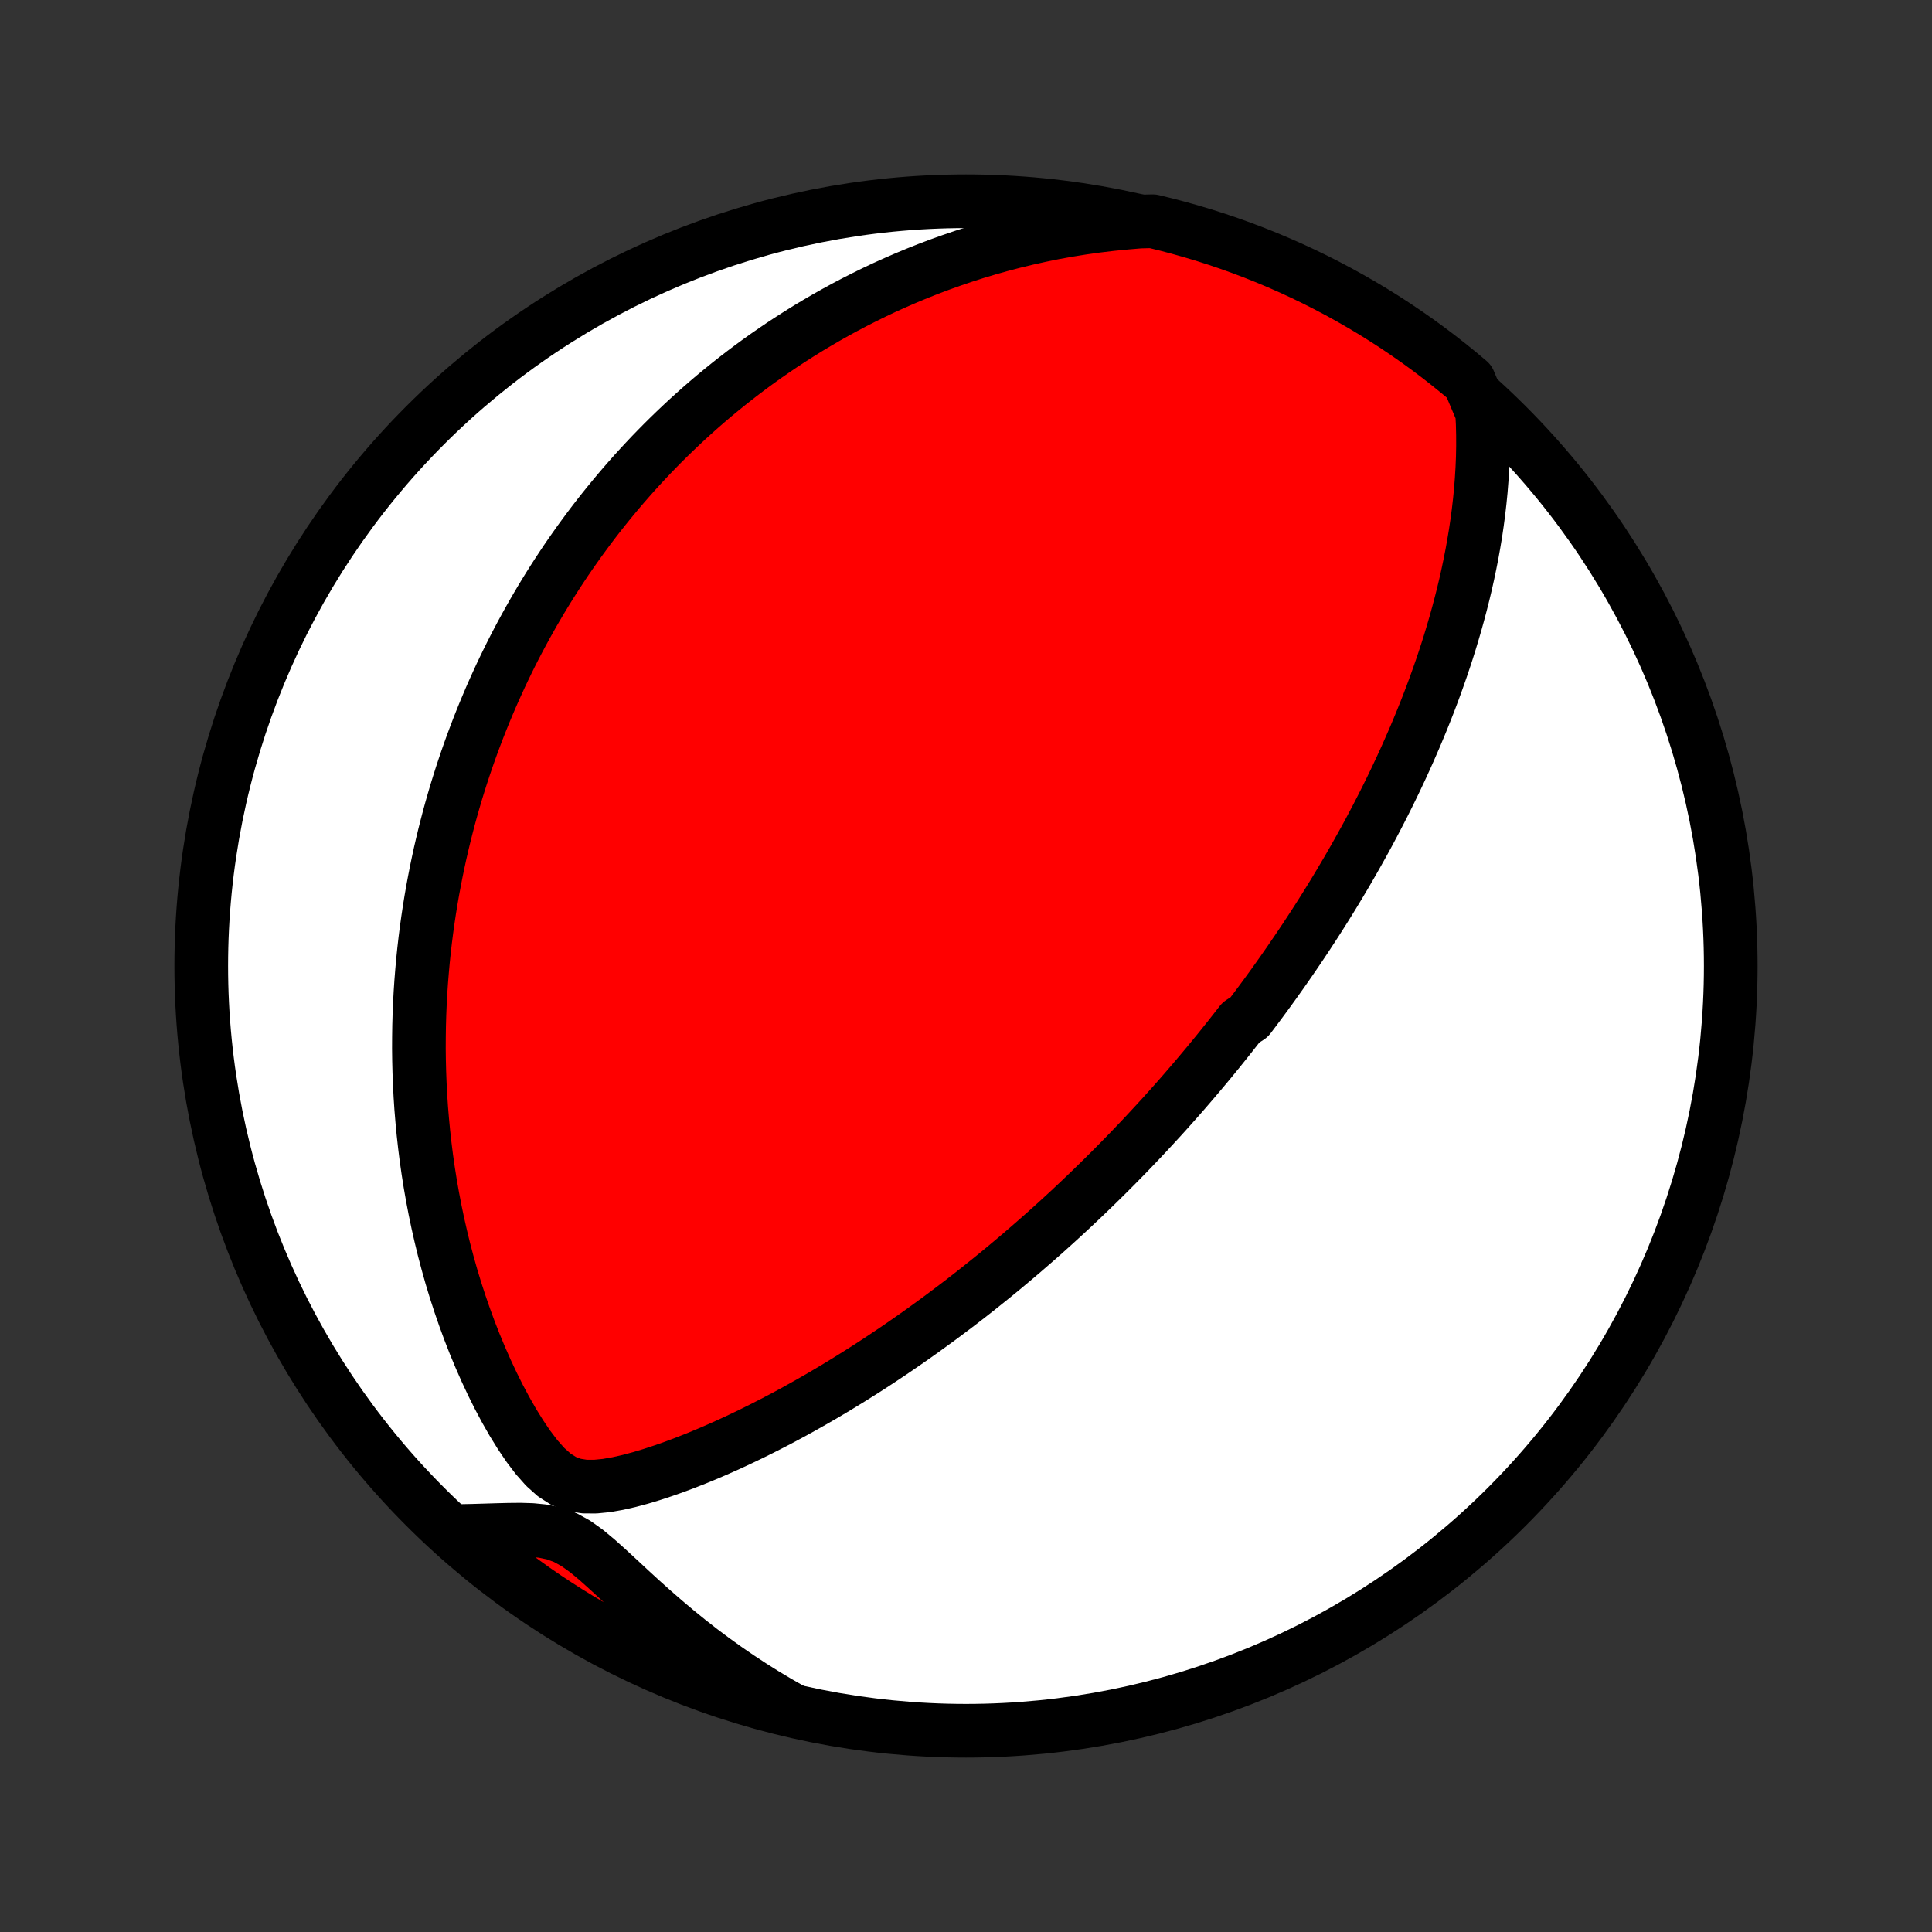 <?xml version="1.0" encoding="utf-8" standalone="no"?>
<!DOCTYPE svg PUBLIC "-//W3C//DTD SVG 1.1//EN"
  "http://www.w3.org/Graphics/SVG/1.1/DTD/svg11.dtd">
<!-- Created with matplotlib (http://matplotlib.org/) -->
<svg height="72pt" version="1.1" viewBox="0 0 72 72" width="72pt" xmlns="http://www.w3.org/2000/svg" xmlns:xlink="http://www.w3.org/1999/xlink">
 <rect x="0" y="0" width="72" height="72" fill="#333333" stroke="none"/>
 <defs>
  <style type="text/css">
*{stroke-linecap:butt;stroke-linejoin:round;}
  </style>
 </defs>
 <g id="figure_1">
  <g id="patch_1">
   <path d="
M0 72
L72 72
L72 0
L0 0
z
" style="fill:none;"/>
  </g>
  <g id="axes_1">
   <g id="PatchCollection_1">
    <defs>
     <path d="
M36 -7.5
C43.558 -7.5 50.808 -10.503 56.153 -15.848
C61.497 -21.192 64.5 -28.442 64.5 -36
C64.5 -43.558 61.497 -50.808 56.153 -56.153
C50.808 -61.497 43.558 -64.5 36 -64.5
C28.442 -64.5 21.192 -61.497 15.848 -56.153
C10.503 -50.808 7.5 -43.558 7.5 -36
C7.5 -28.442 10.503 -21.192 15.848 -15.848
C21.192 -10.503 28.442 -7.5 36 -7.5
z
" id="C0_0_a811fe30f3"/>
     <path d="
M55.234 -56.637
L55.256 -56.213
L55.266 -55.79
L55.267 -55.37
L55.259 -54.952
L55.242 -54.538
L55.217 -54.127
L55.185 -53.718
L55.145 -53.314
L55.099 -52.913
L55.046 -52.517
L54.988 -52.124
L54.923 -51.735
L54.854 -51.35
L54.779 -50.97
L54.7 -50.593
L54.617 -50.222
L54.529 -49.854
L54.437 -49.491
L54.342 -49.133
L54.244 -48.779
L54.142 -48.429
L54.038 -48.084
L53.931 -47.743
L53.821 -47.407
L53.709 -47.075
L53.594 -46.747
L53.478 -46.423
L53.36 -46.104
L53.24 -45.789
L53.118 -45.478
L52.995 -45.171
L52.87 -44.868
L52.745 -44.569
L52.617 -44.274
L52.489 -43.982
L52.36 -43.694
L52.23 -43.41
L52.099 -43.13
L51.967 -42.852
L51.834 -42.578
L51.701 -42.308
L51.567 -42.04
L51.432 -41.776
L51.297 -41.515
L51.161 -41.257
L51.025 -41.001
L50.888 -40.748
L50.75 -40.499
L50.612 -40.251
L50.474 -40.007
L50.335 -39.764
L50.196 -39.524
L50.056 -39.287
L49.916 -39.051
L49.776 -38.818
L49.635 -38.587
L49.494 -38.358
L49.352 -38.131
L49.21 -37.906
L49.067 -37.682
L48.924 -37.461
L48.78 -37.241
L48.636 -37.022
L48.491 -36.805
L48.346 -36.59
L48.2 -36.376
L48.054 -36.163
L47.907 -35.952
L47.76 -35.741
L47.611 -35.532
L47.463 -35.324
L47.313 -35.117
L47.163 -34.911
L47.012 -34.706
L46.86 -34.502
L46.707 -34.298
L46.554 -34.095
L46.244 -33.893
L46.088 -33.692
L45.93 -33.491
L45.772 -33.291
L45.612 -33.091
L45.452 -32.891
L45.29 -32.692
L45.127 -32.493
L44.963 -32.295
L44.797 -32.097
L44.63 -31.899
L44.462 -31.701
L44.292 -31.503
L44.121 -31.305
L43.948 -31.107
L43.773 -30.909
L43.597 -30.712
L43.419 -30.513
L43.239 -30.315
L43.057 -30.117
L42.873 -29.918
L42.688 -29.719
L42.5 -29.519
L42.31 -29.32
L42.118 -29.119
L41.924 -28.919
L41.727 -28.718
L41.528 -28.516
L41.326 -28.314
L41.122 -28.111
L40.915 -27.908
L40.706 -27.704
L40.493 -27.499
L40.278 -27.294
L40.06 -27.088
L39.839 -26.881
L39.614 -26.674
L39.387 -26.466
L39.156 -26.257
L38.922 -26.047
L38.684 -25.837
L38.442 -25.626
L38.197 -25.414
L37.949 -25.201
L37.696 -24.988
L37.439 -24.773
L37.179 -24.558
L36.914 -24.343
L36.645 -24.127
L36.372 -23.91
L36.095 -23.692
L35.813 -23.474
L35.526 -23.256
L35.235 -23.037
L34.94 -22.818
L34.639 -22.599
L34.334 -22.379
L34.024 -22.159
L33.709 -21.94
L33.389 -21.72
L33.064 -21.501
L32.734 -21.282
L32.4 -21.064
L32.059 -20.847
L31.715 -20.631
L31.364 -20.415
L31.009 -20.201
L30.649 -19.988
L30.284 -19.778
L29.914 -19.569
L29.54 -19.362
L29.16 -19.158
L28.776 -18.957
L28.387 -18.759
L27.994 -18.564
L27.597 -18.374
L27.196 -18.187
L26.791 -18.006
L26.382 -17.829
L25.97 -17.658
L25.554 -17.494
L25.136 -17.337
L24.716 -17.189
L24.294 -17.05
L23.87 -16.922
L23.446 -16.809
L23.023 -16.713
L22.603 -16.639
L22.188 -16.598
L21.782 -16.6
L21.389 -16.663
L21.014 -16.804
L20.658 -17.03
L20.319 -17.334
L19.996 -17.698
L19.689 -18.103
L19.395 -18.538
L19.114 -18.992
L18.846 -19.461
L18.591 -19.94
L18.348 -20.427
L18.117 -20.92
L17.898 -21.418
L17.69 -21.918
L17.494 -22.42
L17.31 -22.923
L17.136 -23.427
L16.973 -23.93
L16.821 -24.432
L16.68 -24.933
L16.548 -25.433
L16.427 -25.93
L16.315 -26.424
L16.212 -26.916
L16.119 -27.404
L16.034 -27.888
L15.958 -28.369
L15.89 -28.845
L15.831 -29.317
L15.779 -29.785
L15.735 -30.248
L15.697 -30.706
L15.667 -31.16
L15.644 -31.608
L15.627 -32.052
L15.616 -32.49
L15.611 -32.923
L15.613 -33.351
L15.619 -33.774
L15.631 -34.192
L15.648 -34.605
L15.67 -35.012
L15.697 -35.414
L15.729 -35.811
L15.764 -36.203
L15.804 -36.59
L15.848 -36.972
L15.896 -37.35
L15.948 -37.722
L16.003 -38.09
L16.062 -38.453
L16.124 -38.811
L16.19 -39.165
L16.258 -39.515
L16.33 -39.86
L16.404 -40.201
L16.482 -40.538
L16.562 -40.871
L16.645 -41.199
L16.73 -41.524
L16.818 -41.845
L16.909 -42.163
L17.001 -42.477
L17.097 -42.787
L17.194 -43.094
L17.294 -43.397
L17.396 -43.698
L17.5 -43.995
L17.606 -44.289
L17.715 -44.58
L17.825 -44.868
L17.938 -45.154
L18.052 -45.436
L18.169 -45.716
L18.287 -45.994
L18.408 -46.269
L18.531 -46.541
L18.655 -46.812
L18.782 -47.08
L18.911 -47.346
L19.041 -47.609
L19.174 -47.871
L19.309 -48.131
L19.446 -48.388
L19.585 -48.644
L19.726 -48.898
L19.869 -49.151
L20.015 -49.402
L20.162 -49.651
L20.312 -49.899
L20.464 -50.145
L20.618 -50.389
L20.775 -50.633
L20.934 -50.875
L21.095 -51.116
L21.259 -51.355
L21.426 -51.593
L21.595 -51.831
L21.767 -52.067
L21.941 -52.302
L22.118 -52.536
L22.298 -52.769
L22.481 -53.001
L22.667 -53.232
L22.856 -53.462
L23.048 -53.692
L23.243 -53.92
L23.442 -54.148
L23.643 -54.375
L23.849 -54.601
L24.058 -54.826
L24.27 -55.051
L24.487 -55.275
L24.707 -55.498
L24.931 -55.72
L25.159 -55.941
L25.392 -56.162
L25.628 -56.382
L25.87 -56.601
L26.116 -56.82
L26.366 -57.037
L26.621 -57.254
L26.882 -57.469
L27.147 -57.684
L27.418 -57.898
L27.694 -58.111
L27.975 -58.322
L28.262 -58.533
L28.556 -58.742
L28.855 -58.949
L29.16 -59.156
L29.472 -59.36
L29.79 -59.563
L30.115 -59.765
L30.447 -59.964
L30.785 -60.161
L31.131 -60.356
L31.484 -60.549
L31.845 -60.739
L32.214 -60.926
L32.59 -61.111
L32.974 -61.292
L33.367 -61.469
L33.768 -61.643
L34.177 -61.813
L34.595 -61.979
L35.022 -62.14
L35.458 -62.296
L35.902 -62.447
L36.356 -62.593
L36.819 -62.732
L37.292 -62.865
L37.773 -62.991
L38.265 -63.11
L38.765 -63.221
L39.275 -63.325
L39.794 -63.419
L40.323 -63.504
L40.861 -63.58
L41.407 -63.645
L41.963 -63.7
L42.474 -63.743
L42.958 -63.755
L43.439 -63.638
L43.918 -63.512
L44.395 -63.378
L44.869 -63.236
L45.34 -63.085
L45.809 -62.926
L46.274 -62.759
L46.736 -62.584
L47.196 -62.4
L47.651 -62.209
L48.103 -62.01
L48.552 -61.802
L48.997 -61.587
L49.437 -61.364
L49.874 -61.133
L50.306 -60.895
L50.734 -60.649
L51.158 -60.396
L51.577 -60.135
L51.991 -59.867
L52.4 -59.591
L52.804 -59.309
L53.204 -59.019
L53.597 -58.722
L53.986 -58.418
L54.369 -58.108
L54.747 -57.79
z
" id="C0_1_80a782d31b"/>
     <path d="
M29.487 -8.286
L28.992 -8.568
L28.501 -8.861
L28.015 -9.166
L27.534 -9.482
L27.058 -9.809
L26.587 -10.147
L26.123 -10.494
L25.666 -10.851
L25.215 -11.217
L24.771 -11.591
L24.335 -11.97
L23.906 -12.354
L23.485 -12.74
L23.071 -13.125
L22.664 -13.501
L22.262 -13.862
L21.864 -14.194
L21.466 -14.479
L21.064 -14.701
L20.655 -14.852
L20.238 -14.939
L19.815 -14.981
L19.388 -14.994
L18.957 -14.99
L18.526 -14.979
L18.094 -14.966
L17.662 -14.953
L17.231 -14.944
L17.17 -14.94
L17.547 -14.606
L17.928 -14.281
L18.316 -13.962
L18.709 -13.65
L19.107 -13.345
L19.51 -13.047
L19.918 -12.755
L20.331 -12.471
L20.749 -12.194
L21.171 -11.924
L21.598 -11.662
L22.03 -11.406
L22.465 -11.159
L22.905 -10.919
L23.349 -10.686
L23.797 -10.462
L24.248 -10.245
L24.703 -10.036
L25.161 -9.835
L25.623 -9.641
L26.088 -9.456
L26.556 -9.279
L27.026 -9.11
L27.5 -8.95
L27.976 -8.797
L28.454 -8.653
L28.935 -8.517
z
" id="C0_2_00cb399a52"/>
    </defs>
    <g clip-path="url(#p1bffca34e9)">
     <use style="fill:#ffffff;stroke:#000000;stroke-width:2.0;" x="0.0" xlink:href="#C0_0_a811fe30f3" y="72.0"/>
    </g>
    <g clip-path="url(#p1bffca34e9)">
     <use style="fill:#ff0000;stroke:#000000;stroke-width:2.0;" x="0.0" xlink:href="#C0_1_80a782d31b" y="72.0"/>
    </g>
    <g clip-path="url(#p1bffca34e9)">
     <use style="fill:#ff0000;stroke:#000000;stroke-width:2.0;" x="0.0" xlink:href="#C0_2_00cb399a52" y="72.0"/>
    </g>
   </g>
  </g>
 </g>
 <defs>
  <clipPath id="p1bffca34e9">
   <rect height="72.0" width="72.0" x="0.0" y="0.0"/>
  </clipPath>
 </defs>
</svg>
